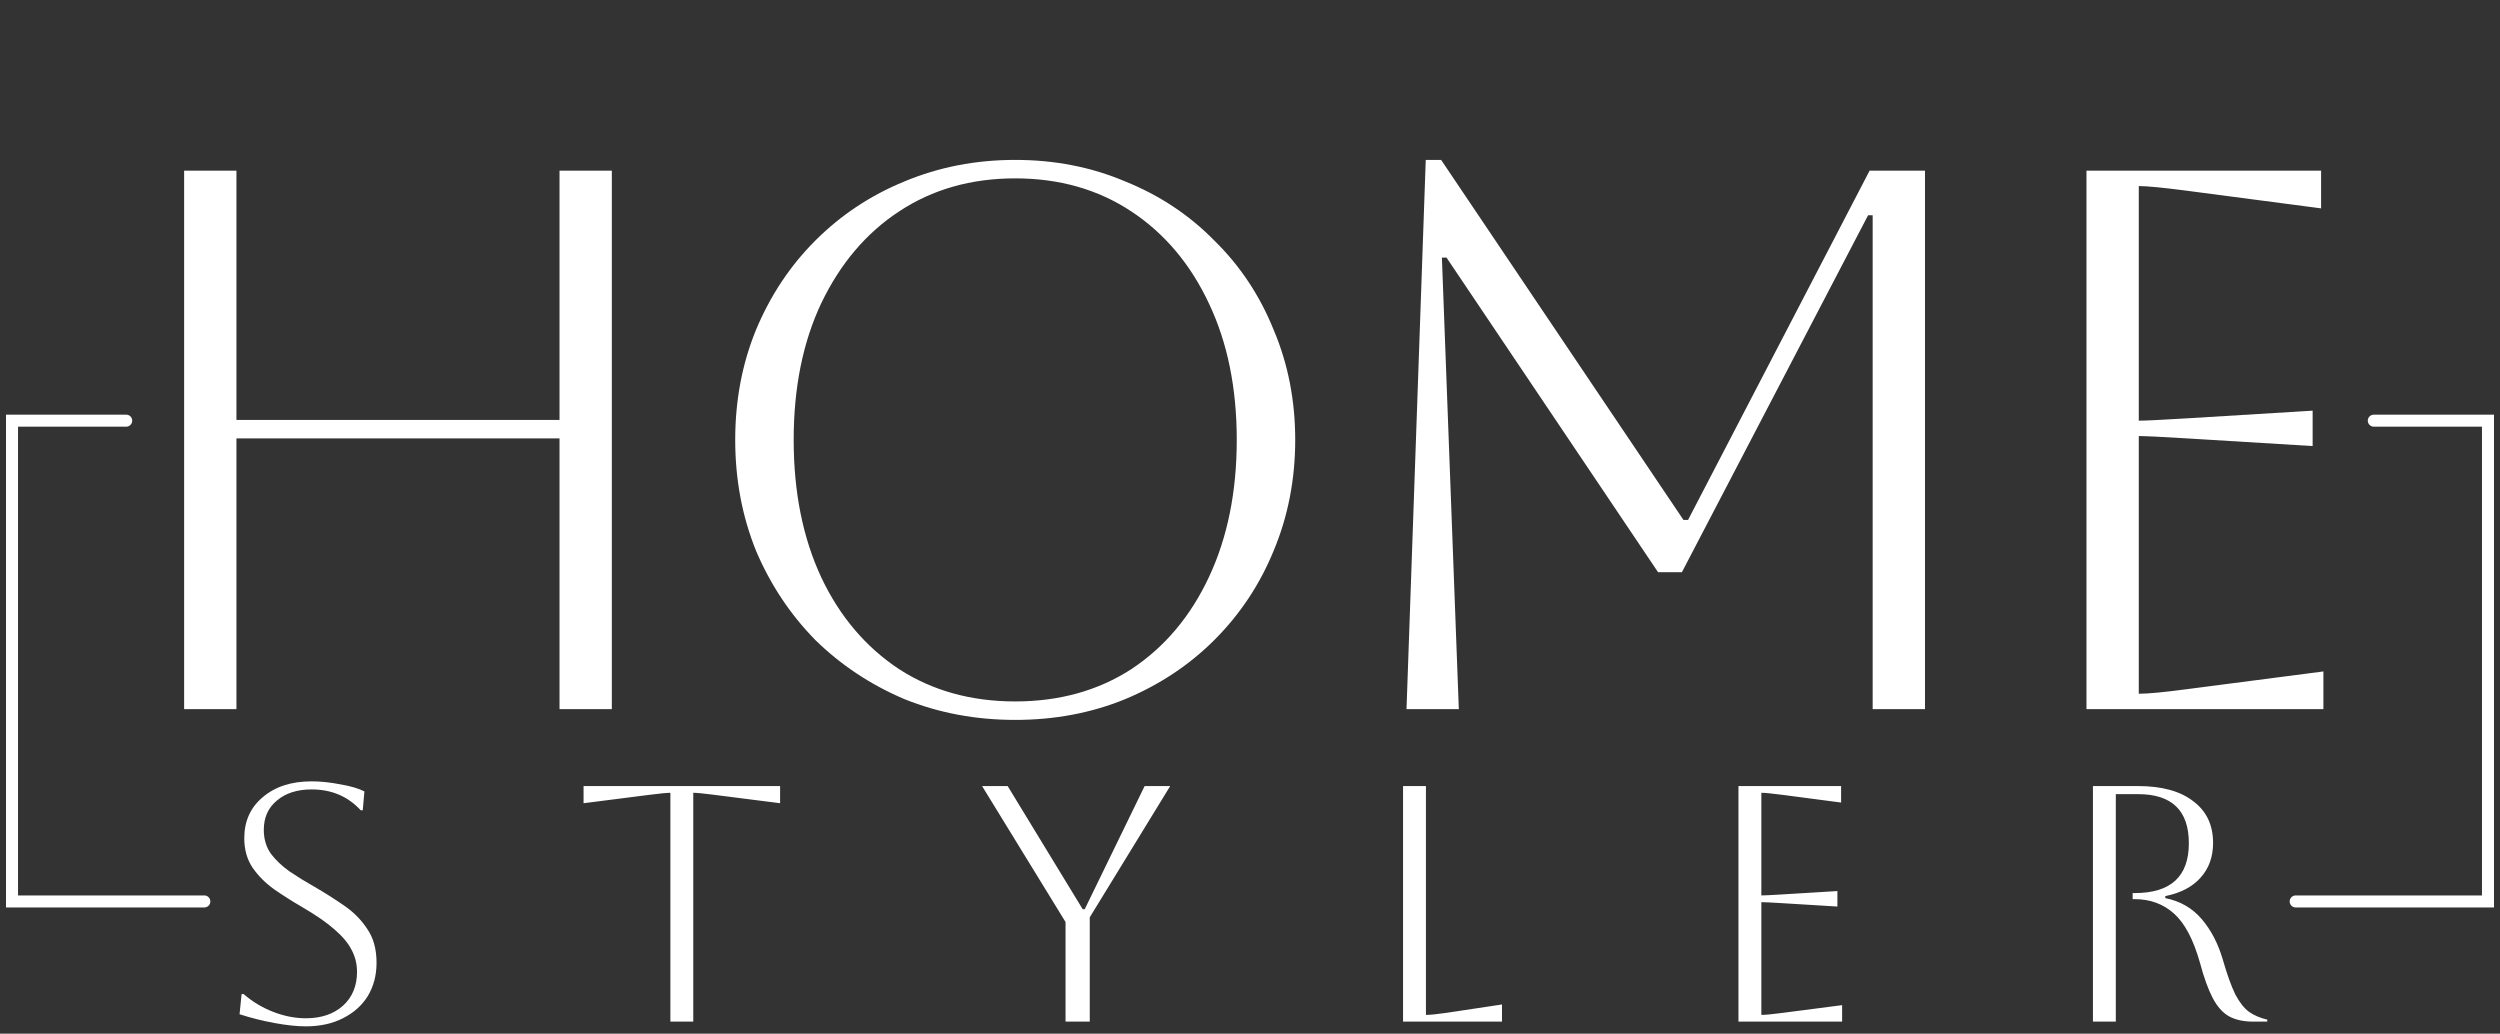 <svg width="208" height="86" viewBox="0 0 208 86" fill="none" xmlns="http://www.w3.org/2000/svg">
<rect x="0" y="0" width="208" height="86" fill="#333333" stroke="none"/>
<path d="M19.932 84.384L20.1 82.704H20.268C20.996 83.339 21.817 83.833 22.732 84.188C23.647 84.543 24.552 84.72 25.448 84.72C26.717 84.72 27.744 84.375 28.528 83.684C29.312 82.975 29.704 82.032 29.704 80.856C29.704 80.203 29.555 79.596 29.256 79.036C28.976 78.476 28.5 77.907 27.828 77.328C27.175 76.749 26.269 76.124 25.112 75.452C24.309 74.985 23.544 74.5 22.816 73.996C22.088 73.473 21.491 72.876 21.024 72.204C20.557 71.513 20.324 70.692 20.324 69.74C20.324 68.321 20.837 67.183 21.864 66.324C22.891 65.447 24.244 65.008 25.924 65.008C26.671 65.008 27.473 65.092 28.332 65.26C29.191 65.409 29.853 65.605 30.32 65.848L30.18 67.416H30.012C28.948 66.259 27.585 65.68 25.924 65.68C24.729 65.68 23.768 65.988 23.04 66.604C22.312 67.201 21.948 68.013 21.948 69.04C21.948 69.805 22.144 70.468 22.536 71.028C22.947 71.569 23.469 72.064 24.104 72.512C24.739 72.941 25.42 73.361 26.148 73.772C26.988 74.257 27.8 74.771 28.584 75.312C29.387 75.853 30.04 76.507 30.544 77.272C31.067 78.019 31.328 78.961 31.328 80.1C31.328 81.145 31.085 82.069 30.6 82.872C30.115 83.656 29.424 84.272 28.528 84.72C27.651 85.168 26.624 85.392 25.448 85.392C24.701 85.392 23.824 85.299 22.816 85.112C21.808 84.925 20.847 84.683 19.932 84.384ZM55.776 85V65.96C55.496 65.96 54.918 66.016 54.04 66.128L48.552 66.828V65.4H64.904V66.828L59.416 66.128C58.539 66.016 57.96 65.96 57.68 65.96V85H55.776ZM88.653 85V76.712L81.709 65.4H83.837L90.081 75.648H90.249L95.233 65.4H97.361L90.668 76.32V85H88.653ZM116.734 65.4H118.638V84.44C118.992 84.44 119.552 84.384 120.318 84.272L124.966 83.572V85H116.734V65.4ZM144.64 85V65.4H153.18V66.772L148.28 66.128C147.421 66.016 146.843 65.96 146.544 65.96V74.5C146.787 74.5 147.365 74.472 148.28 74.416L152.872 74.136V75.424L148.28 75.144C147.365 75.088 146.787 75.06 146.544 75.06V84.44C146.88 84.44 147.468 84.384 148.308 84.272L153.264 83.628V85H144.64ZM174.132 65.4H177.884C179.863 65.4 181.394 65.82 182.476 66.66C183.578 67.481 184.128 68.639 184.128 70.132C184.128 71.289 183.783 72.251 183.092 73.016C182.42 73.781 181.44 74.295 180.152 74.556V74.724C181.384 74.967 182.392 75.545 183.176 76.46C183.96 77.375 184.548 78.504 184.94 79.848C185.295 81.08 185.64 82.041 185.976 82.732C186.331 83.404 186.714 83.889 187.124 84.188C187.554 84.487 188.058 84.701 188.636 84.832V85H187.488C186.667 85 185.986 84.851 185.444 84.552C184.922 84.253 184.474 83.749 184.1 83.04C183.727 82.331 183.372 81.351 183.036 80.1C182.495 78.177 181.776 76.815 180.88 76.012C179.984 75.209 178.892 74.808 177.604 74.808H177.436V74.304H177.604C180.61 74.304 182.112 72.923 182.112 70.16C182.112 67.435 180.703 66.072 177.884 66.072H176.036V85H174.132V65.4Z" fill="white"/>
<path d="M15.32 59V14.2H19.672V34.936H46.552V14.2H50.904V59H46.552V36.472H19.672V59H15.32ZM61.17 36.6C61.17 33.315 61.746 30.264 62.898 27.448C64.093 24.589 65.735 22.115 67.826 20.024C69.959 17.891 72.434 16.248 75.25 15.096C78.109 13.901 81.181 13.304 84.466 13.304C87.751 13.304 90.802 13.901 93.618 15.096C96.477 16.248 98.951 17.891 101.042 20.024C103.175 22.115 104.818 24.589 105.97 27.448C107.165 30.264 107.762 33.315 107.762 36.6C107.762 39.885 107.165 42.957 105.97 45.816C104.818 48.632 103.175 51.107 101.042 53.24C98.951 55.331 96.477 56.973 93.618 58.168C90.802 59.32 87.751 59.896 84.466 59.896C81.181 59.896 78.109 59.32 75.25 58.168C72.434 56.973 69.959 55.331 67.826 53.24C65.735 51.107 64.093 48.632 62.898 45.816C61.746 42.957 61.17 39.885 61.17 36.6ZM66.034 36.6C66.034 40.952 66.802 44.771 68.338 48.056C69.874 51.299 72.029 53.837 74.802 55.672C77.575 57.464 80.797 58.36 84.466 58.36C88.135 58.36 91.357 57.464 94.13 55.672C96.903 53.837 99.058 51.277 100.594 47.992C102.13 44.707 102.898 40.909 102.898 36.6C102.898 32.291 102.13 28.515 100.594 25.272C99.058 21.987 96.903 19.427 94.13 17.592C91.357 15.757 88.135 14.84 84.466 14.84C80.797 14.84 77.575 15.757 74.802 17.592C72.071 19.384 69.917 21.923 68.338 25.208C66.802 28.451 66.034 32.248 66.034 36.6ZM160.159 14.2V59H155.806V17.912H155.423L139.934 47.608H137.951L120.35 21.432H119.966L121.374 59H117.022L118.622 13.304H119.902L140.062 43.256H140.447L155.55 14.2H160.159ZM173.595 59V14.2H193.115V17.336L181.915 15.864C179.952 15.608 178.63 15.48 177.947 15.48V35C178.502 35 179.824 34.936 181.915 34.808L192.411 34.168V37.112L181.915 36.472C179.824 36.344 178.502 36.28 177.947 36.28V57.72C178.715 57.72 180.059 57.592 181.979 57.336L193.307 55.864V59H173.595Z" fill="white"/>
<path d="M17 75H1V35H10.5" stroke="white" stroke-linecap="round"/>
<path d="M191 75H207V35H197.5" stroke="white" stroke-linecap="round"/>
</svg>
